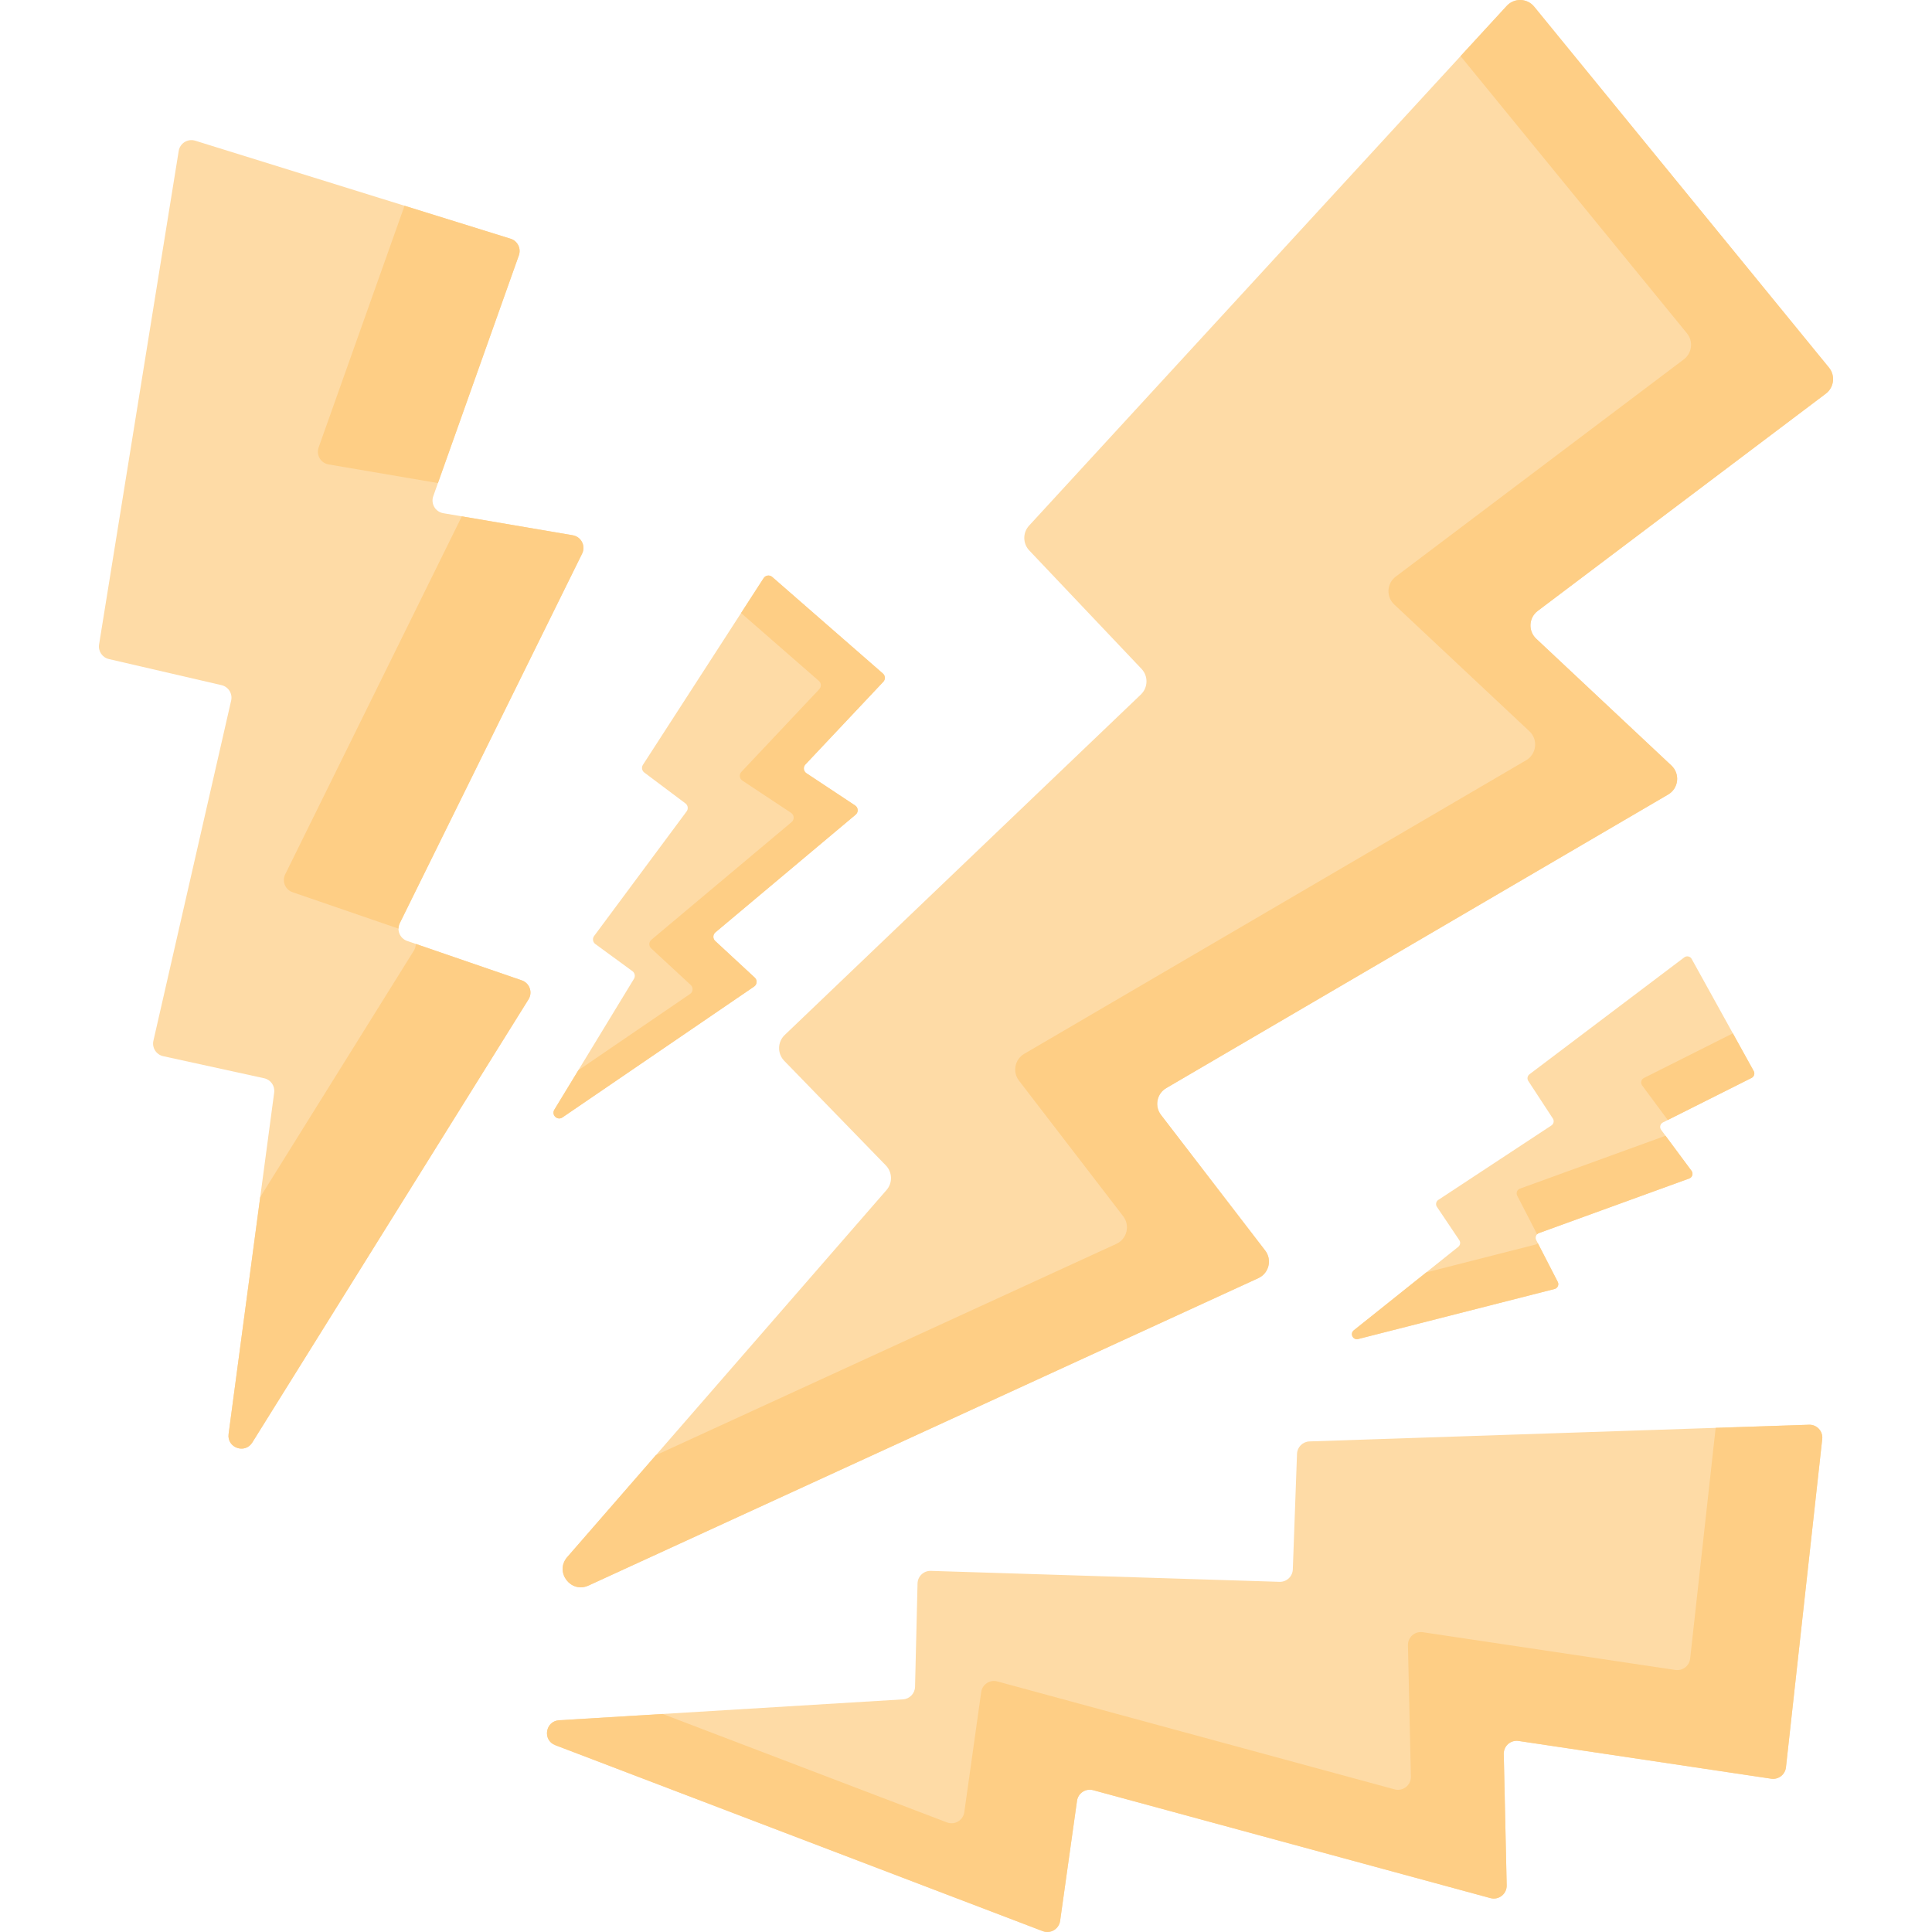 <?xml version="1.0" encoding="UTF-8" standalone="no"?>
<svg
   id="Layer_1"
   enable-background="new 0 0 512 512"
   height="512"
   viewBox="0 0 512 512"
   width="512"
   version="1.1"
   xmlns="http://www.w3.org/2000/svg"
   xmlns:svg="http://www.w3.org/2000/svg">
  <!-- <circle cx="80" cy="450" r="5" id="circle1" />
  <circle cx="147" cy="296" r="5" id="circle2" />
  <circle cx="359" cy="354" r="5" id="circle3" /> -->
  <g id="all">
    <g id="g13" class="big bolt" transform-origin="80 450" transform="scale(1)">
      <path
         d="m 473.294,468.37 9.617,-87.015 c 0.229,-2.066 -1.426,-3.853 -3.503,-3.784 l -132.383,4.42 c -1.793,0.06 -3.236,1.498 -3.302,3.292 l -1.113,30.626 c -0.069,1.879 -1.644,3.351 -3.523,3.292 l -92.404,-2.902 c -1.896,-0.06 -3.478,1.438 -3.524,3.335 l -0.661,27.389 c -0.043,1.775 -1.438,3.222 -3.209,3.33 l -91.124,5.534 c -3.669,0.224 -4.449,5.289 -1.017,6.599 l 129.191,49.287 c 2.049,0.781 4.296,-0.545 4.601,-2.719 l 4.478,-31.819 c 0.288,-2.036 2.296,-3.362 4.28,-2.822 l 105.279,28.605 c 2.203,0.599 4.363,-1.092 4.312,-3.375 l -0.778,-34.815 c -0.047,-2.118 1.826,-3.77 3.922,-3.457 l 66.961,10.005 c 1.915,0.285 3.688,-1.08 3.9,-3.006 z"
         fill="#fedba6"
         id="path2"
         style="display:inline" />
      <path
         d="m 473.294,468.37 9.617,-87.015 c 0.229,-2.066 -1.426,-3.853 -3.503,-3.784 l -24.742,0.826 -6.759,61.156 c -0.213,1.926 -1.985,3.291 -3.902,3.005 l -66.962,-10.004 c -2.095,-0.313 -3.969,1.338 -3.921,3.457 l 0.777,34.815 c 0.052,2.283 -2.11,3.973 -4.311,3.375 L 264.309,445.596 c -1.984,-0.54 -3.993,0.785 -4.28,2.822 l -4.478,31.819 c -0.306,2.173 -2.552,3.5 -4.601,2.719 l -75.321,-28.736 -27.465,1.668 c -3.668,0.223 -4.449,5.289 -1.016,6.598 l 129.19,49.288 c 2.049,0.781 4.296,-0.545 4.602,-2.719 l 4.477,-31.819 c 0.288,-2.037 2.296,-3.362 4.28,-2.823 l 105.279,28.605 c 2.202,0.599 4.362,-1.092 4.311,-3.375 l -0.777,-34.815 c -0.047,-2.118 1.826,-3.769 3.921,-3.457 l 66.962,10.005 c 1.916,0.285 3.689,-1.08 3.901,-3.006 z"
         fill="#fece85"
         id="path3"
         style="display:inline" />
    </g>
    <g id="g11" class="big bolt" transform-origin="80 450" transform="scale(1)">
      <path
         d="M 135.307,63.263 51.744,37.287 c -1.984,-0.618 -4.057,0.668 -4.387,2.72 L 26.257,170.791 c -0.286,1.772 0.849,3.462 2.598,3.866 l 29.848,6.914 c 1.831,0.424 2.974,2.25 2.555,4.083 l -20.603,90.15 c -0.423,1.85 0.743,3.688 2.595,4.094 l 26.758,5.853 c 1.734,0.379 2.886,2.024 2.651,3.784 L 60.581,380.03 c -0.486,3.643 4.337,5.372 6.282,2.252 L 140.063,264.839 c 1.162,-1.863 0.29,-4.32 -1.783,-5.033 l -30.372,-10.442 c -1.945,-0.669 -2.859,-2.891 -1.949,-4.737 l 48.308,-97.901 c 1.011,-2.049 -0.234,-4.491 -2.484,-4.875 l -34.322,-5.853 c -2.088,-0.357 -3.35,-2.51 -2.64,-4.507 l 22.685,-63.827 c 0.65,-1.827 -0.349,-3.825 -2.199,-4.402 z"
         fill="#fedba6"
         id="path4"
         style="display:inline" />
      <g
         id="g8"
         style="display:inline;fill:#fece85">
        <path
           d="M 107.127,54.744 84.442,118.571 c -0.71,1.997 0.552,4.15 2.64,4.506 l 28.975,4.941 21.452,-60.354 c 0.649,-1.827 -0.35,-3.826 -2.2,-4.401 l -28.125,-8.743 c -0.022,0.074 -0.029,0.149 -0.056,0.223 z"
           id="path6" />
        <path
           d="m 75.58,231.707 c -0.91,1.845 0.004,4.068 1.948,4.736 l 28.082,9.655 c 0.006,-0.494 0.115,-0.996 0.349,-1.472 l 48.308,-97.902 c 1.011,-2.048 -0.234,-4.491 -2.484,-4.875 l -29.393,-5.012 z"
           id="path7" />
        <path
           d="M 66.861,382.282 140.063,264.839 c 1.162,-1.863 0.29,-4.32 -1.783,-5.033 l -28.098,-9.66 c -0.005,0.602 -0.15,1.213 -0.499,1.773 l -40.727,65.341 -8.377,62.77 c -0.486,3.643 4.337,5.372 6.282,2.252 z"
           id="path8" />
      </g>
    </g>
    <g id="g12" class="big bolt" transform-origin="80 450" transform="scale(1)">
      <path
         d="M 484.701,97.422 406.577,1.768 c -1.855,-2.271 -5.293,-2.37 -7.279,-0.208 L 272.719,139.297 c -1.715,1.866 -1.694,4.741 0.048,6.579 l 29.744,31.378 c 1.825,1.926 1.749,4.966 -0.171,6.802 l -94.382,90.227 c -1.937,1.851 -1.995,4.925 -0.13,6.845 l 26.933,27.724 c 1.745,1.796 1.822,4.632 0.176,6.523 l -84.616,97.27 c -3.407,3.916 0.922,9.707 5.639,7.543 l 177.511,-81.462 c 2.815,-1.293 3.703,-4.867 1.817,-7.321 l -27.616,-35.946 c -1.768,-2.301 -1.115,-5.634 1.392,-7.099 l 133.014,-77.803 c 2.783,-1.628 3.218,-5.475 0.869,-7.679 l -35.835,-33.611 c -2.18,-2.046 -1.988,-5.564 0.401,-7.366 l 76.352,-57.577 c 2.187,-1.649 2.566,-4.783 0.836,-6.902 z"
         fill="#fedba6"
         id="path1"
         style="display:inline" />
      <path
         d="m 442.08,210.557 c 2.783,-1.628 3.218,-5.474 0.869,-7.679 l -35.835,-33.611 c -2.18,-2.046 -1.989,-5.564 0.4,-7.366 l 76.353,-57.578 c 2.185,-1.649 2.565,-4.783 0.835,-6.901 L 406.577,1.768 c -1.855,-2.271 -5.293,-2.37 -7.279,-0.208 l -12.235,13.312 60.002,73.467 c 1.729,2.118 1.351,5.251 -0.835,6.9 l -76.353,57.578 c -2.389,1.801 -2.58,5.321 -0.4,7.366 l 35.834,33.611 c 2.351,2.204 1.914,6.051 -0.868,7.679 l -133.014,77.803 c -2.506,1.466 -3.16,4.799 -1.393,7.101 l 27.619,35.944 c 1.886,2.455 0.999,6.029 -1.817,7.321 l -122.026,55.999 -23.491,27.003 c -3.406,3.917 0.923,9.708 5.64,7.544 l 177.511,-81.463 c 2.815,-1.292 3.703,-4.866 1.817,-7.32 L 307.673,295.46 c -1.768,-2.301 -1.115,-5.634 1.392,-7.099 z"
         id="path5"
         style="display:inline;fill:#fece85" />
    </g>
    <g id="g13-3" class="small bolt" transform-origin="147 296" transform="scale(1)">
      <path
         d="m 233.982,178.491 -29.343,-25.598 c -0.697,-0.608 -1.77,-0.457 -2.271,0.319 l -31.986,49.477 c -0.433,0.671 -0.274,1.563 0.365,2.042 l 10.904,8.18 c 0.669,0.502 0.807,1.45 0.308,2.122 l -24.512,33.016 c -0.503,0.677 -0.358,1.635 0.323,2.133 l 9.837,7.193 c 0.637,0.467 0.812,1.343 0.402,2.018 l -21.106,34.689 c -0.85,1.397 0.802,2.968 2.152,2.046 l 50.792,-34.68 c 0.806,-0.55 0.892,-1.707 0.175,-2.371 l -10.486,-9.711 c -0.671,-0.622 -0.645,-1.692 0.055,-2.28 l 37.17,-31.195 c 0.777,-0.652 0.708,-1.87 -0.139,-2.431 l -12.914,-8.552 c -0.786,-0.521 -0.914,-1.624 -0.268,-2.31 l 20.65,-21.92 c 0.59,-0.627 0.542,-1.621 -0.108,-2.187 z"
         fill="#fedba6"
         id="path2-7"
         style="display:inline" />
      <path
         d="m 233.982,178.491 -29.343,-25.598 c -0.697,-0.608 -1.77,-0.457 -2.271,0.319 l -5.978,9.248 20.622,17.99 c 0.65,0.567 0.699,1.56 0.108,2.188 l -20.65,21.92 c -0.646,0.686 -0.518,1.789 0.268,2.31 l 12.914,8.552 c 0.847,0.561 0.916,1.779 0.139,2.431 l -37.17,31.195 c -0.7,0.588 -0.726,1.658 -0.055,2.28 l 10.486,9.711 c 0.716,0.664 0.631,1.821 -0.175,2.371 l -29.613,20.219 -6.361,10.456 c -0.85,1.396 0.802,2.967 2.152,2.046 l 50.792,-34.68 c 0.806,-0.55 0.892,-1.707 0.175,-2.371 l -10.486,-9.711 c -0.671,-0.622 -0.645,-1.692 0.055,-2.28 l 37.169,-31.195 c 0.778,-0.652 0.708,-1.871 -0.138,-2.431 l -12.915,-8.553 c -0.785,-0.52 -0.913,-1.624 -0.267,-2.309 l 20.649,-21.92 c 0.591,-0.628 0.543,-1.622 -0.107,-2.188 z"
         fill="#fece85"
         id="path3-9"
         style="display:inline" />
    </g>
    <g id="g11-0" class="small bolt" transform-origin="359 354" transform="scale(1)">
      <path
         d="m 464.754,283.837 -16.443,-29.712 c -0.39,-0.706 -1.316,-0.902 -1.959,-0.415 l -41.022,30.983 c -0.556,0.42 -0.692,1.198 -0.31,1.781 l 6.508,9.95 c 0.399,0.61 0.229,1.429 -0.381,1.83 l -29.974,19.731 c -0.615,0.404 -0.782,1.232 -0.372,1.843 l 5.927,8.824 c 0.384,0.571 0.265,1.341 -0.273,1.772 l -27.678,22.116 c -1.114,0.89 -0.227,2.669 1.156,2.317 l 52.04,-13.259 c 0.825,-0.21 1.241,-1.132 0.851,-1.889 l -5.707,-11.079 c -0.366,-0.709 -0.025,-1.578 0.725,-1.85 l 39.819,-14.466 c 0.833,-0.302 1.14,-1.321 0.612,-2.033 l -8.046,-10.854 c -0.49,-0.66 -0.265,-1.602 0.47,-1.971 l 23.491,-11.796 c 0.673,-0.337 0.929,-1.165 0.566,-1.823 z"
         fill="#fedba6"
         id="path4-2"
         style="display:inline" />
      <g
         id="g8-3"
         style="display:inline;fill:#fece85">
        <path
           d="m 459.144,273.884 -23.491,11.796 c -0.735,0.369 -0.96,1.311 -0.47,1.971 l 6.792,9.163 22.214,-11.153 c 0.672,-0.338 0.929,-1.166 0.565,-1.824 l -5.534,-10 c -0.026,0.015 -0.049,0.034 -0.076,0.047 z"
           id="path6-9" />
        <path
           d="m 402.798,315.004 c -0.751,0.272 -1.091,1.141 -0.726,1.85 l 5.278,10.244 c 0.134,-0.137 0.299,-0.248 0.493,-0.319 l 39.818,-14.465 c 0.833,-0.303 1.14,-1.321 0.613,-2.033 l -6.891,-9.295 z"
           id="path7-9" />
        <path
           d="m 359.932,354.857 52.041,-13.259 c 0.825,-0.21 1.241,-1.132 0.851,-1.889 l -5.28,-10.249 c -0.163,0.167 -0.368,0.299 -0.616,0.362 l -28.953,7.377 -19.198,15.34 c -1.114,0.891 -0.227,2.67 1.155,2.318 z"
           id="path8-7" />
      </g>
    </g>
  </g>
</svg>
